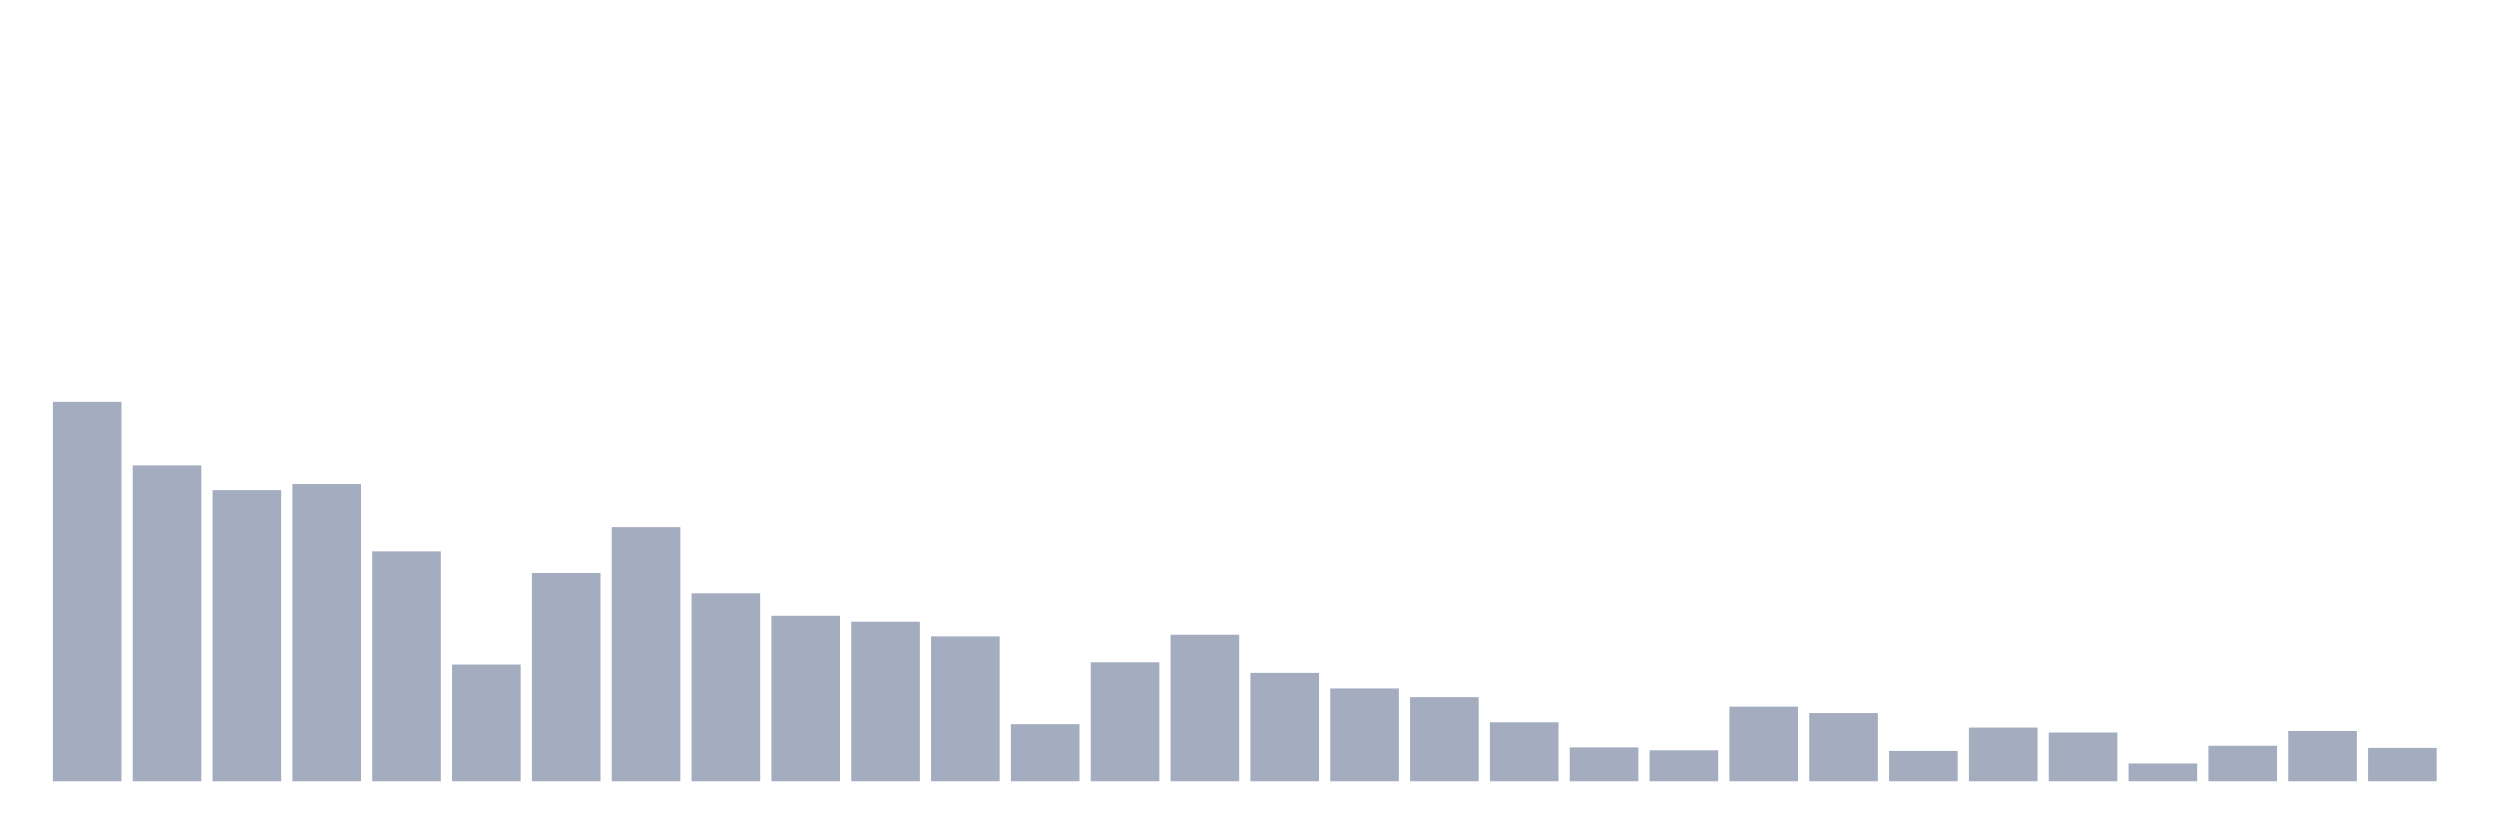 <svg xmlns="http://www.w3.org/2000/svg" viewBox="0 0 480 160"><g transform="translate(10,10)"><rect class="bar" x="0.153" width="13.175" y="67.151" height="72.849" fill="rgb(164,173,192)"></rect><rect class="bar" x="15.482" width="13.175" y="79.349" height="60.651" fill="rgb(164,173,192)"></rect><rect class="bar" x="30.81" width="13.175" y="84.102" height="55.898" fill="rgb(164,173,192)"></rect><rect class="bar" x="46.138" width="13.175" y="82.938" height="57.062" fill="rgb(164,173,192)"></rect><rect class="bar" x="61.466" width="13.175" y="95.864" height="44.136" fill="rgb(164,173,192)"></rect><rect class="bar" x="76.794" width="13.175" y="117.592" height="22.408" fill="rgb(164,173,192)"></rect><rect class="bar" x="92.123" width="13.175" y="100.01" height="39.99" fill="rgb(164,173,192)"></rect><rect class="bar" x="107.451" width="13.175" y="91.207" height="48.793" fill="rgb(164,173,192)"></rect><rect class="bar" x="122.779" width="13.175" y="103.915" height="36.085" fill="rgb(164,173,192)"></rect><rect class="bar" x="138.107" width="13.175" y="108.231" height="31.769" fill="rgb(164,173,192)"></rect><rect class="bar" x="153.436" width="13.175" y="109.371" height="30.629" fill="rgb(164,173,192)"></rect><rect class="bar" x="168.764" width="13.175" y="112.184" height="27.816" fill="rgb(164,173,192)"></rect><rect class="bar" x="184.092" width="13.175" y="129.039" height="10.961" fill="rgb(164,173,192)"></rect><rect class="bar" x="199.42" width="13.175" y="117.156" height="22.844" fill="rgb(164,173,192)"></rect><rect class="bar" x="214.748" width="13.175" y="111.869" height="28.131" fill="rgb(164,173,192)"></rect><rect class="bar" x="230.077" width="13.175" y="119.193" height="20.807" fill="rgb(164,173,192)"></rect><rect class="bar" x="245.405" width="13.175" y="122.176" height="17.824" fill="rgb(164,173,192)"></rect><rect class="bar" x="260.733" width="13.175" y="123.849" height="16.151" fill="rgb(164,173,192)"></rect><rect class="bar" x="276.061" width="13.175" y="128.675" height="11.325" fill="rgb(164,173,192)"></rect><rect class="bar" x="291.39" width="13.175" y="133.501" height="6.499" fill="rgb(164,173,192)"></rect><rect class="bar" x="306.718" width="13.175" y="134.059" height="5.941" fill="rgb(164,173,192)"></rect><rect class="bar" x="322.046" width="13.175" y="125.668" height="14.332" fill="rgb(164,173,192)"></rect><rect class="bar" x="337.374" width="13.175" y="126.905" height="13.095" fill="rgb(164,173,192)"></rect><rect class="bar" x="352.702" width="13.175" y="134.18" height="5.82" fill="rgb(164,173,192)"></rect><rect class="bar" x="368.031" width="13.175" y="129.693" height="10.307" fill="rgb(164,173,192)"></rect><rect class="bar" x="383.359" width="13.175" y="130.639" height="9.361" fill="rgb(164,173,192)"></rect><rect class="bar" x="398.687" width="13.175" y="136.581" height="3.419" fill="rgb(164,173,192)"></rect><rect class="bar" x="414.015" width="13.175" y="133.186" height="6.814" fill="rgb(164,173,192)"></rect><rect class="bar" x="429.344" width="13.175" y="130.348" height="9.652" fill="rgb(164,173,192)"></rect><rect class="bar" x="444.672" width="13.175" y="133.598" height="6.402" fill="rgb(164,173,192)"></rect></g></svg>